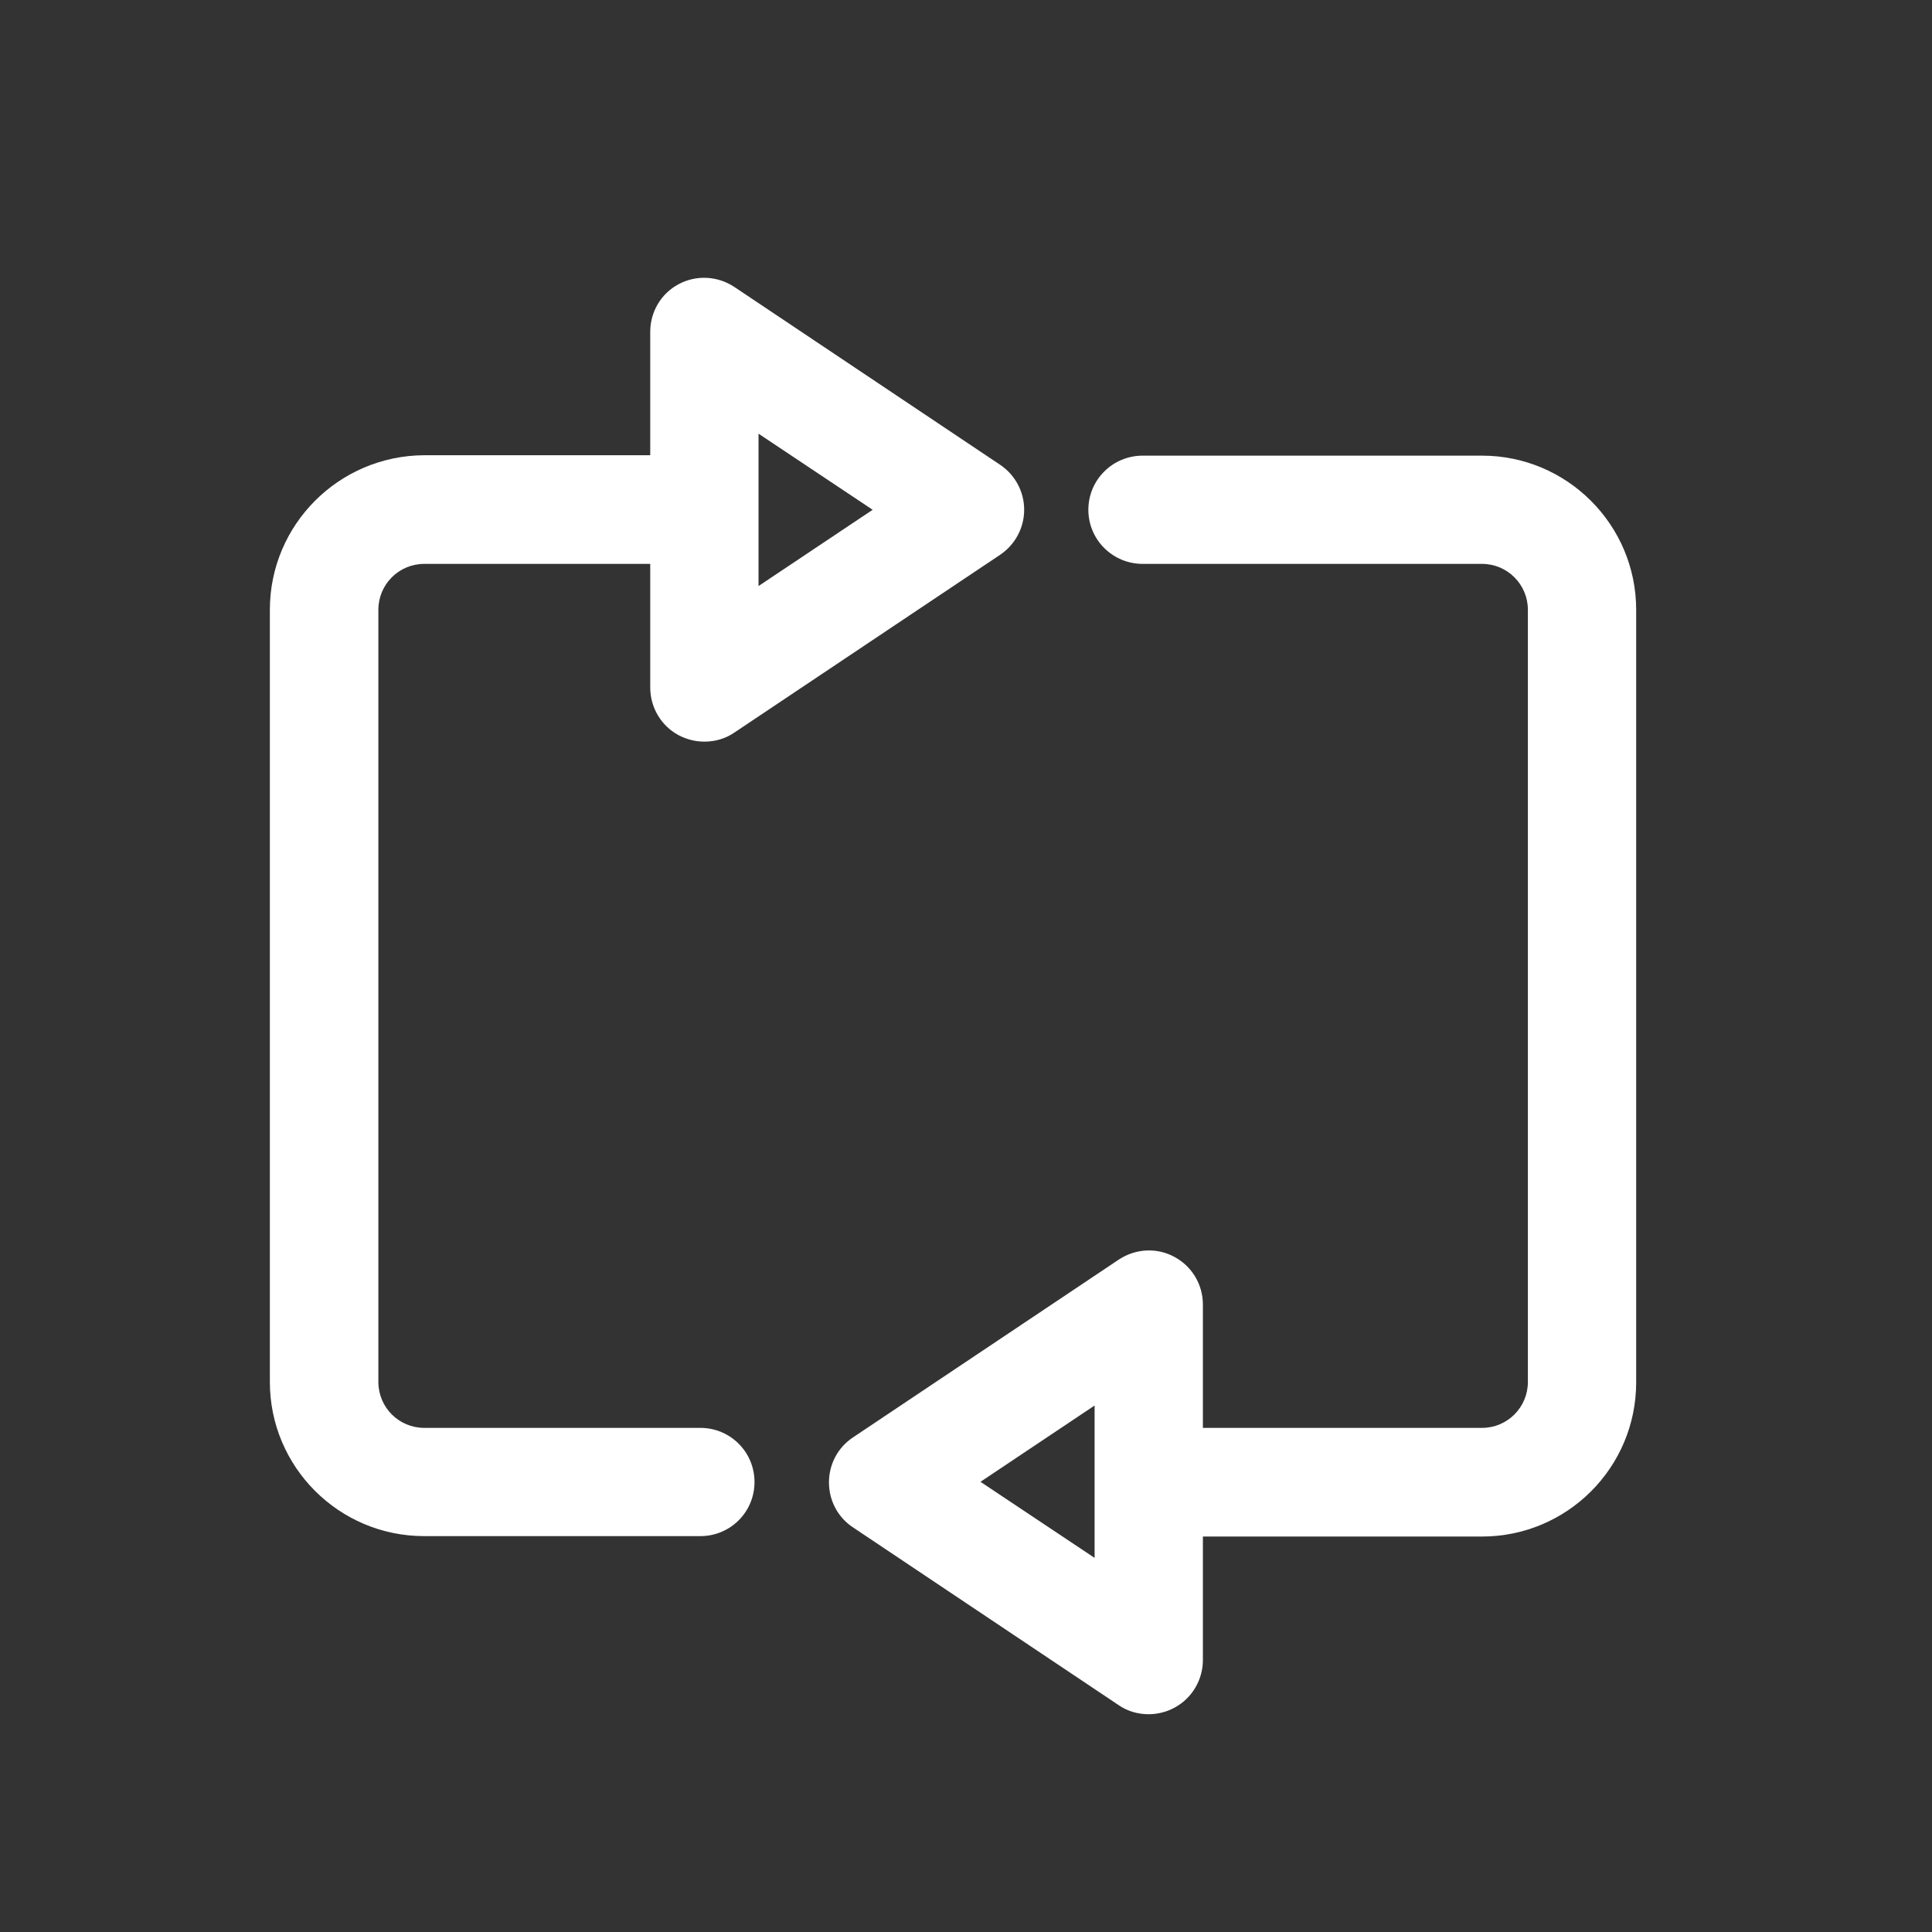 <svg xmlns="http://www.w3.org/2000/svg" xmlns:xlink="http://www.w3.org/1999/xlink" width="50" zoomAndPan="magnify" viewBox="0 0 37.5 37.5" height="50" preserveAspectRatio="xMidYMid meet" version="1.0"><rect x="0" y="0" width="37.5" height="37.5" fill="#333333" stroke="none"/><defs><clipPath id="bf1c77652d"><path d="M 5.238 5.309 L 20 5.309 L 20 30 L 5.238 30 Z M 5.238 5.309 " clip-rule="nonzero"/></clipPath><clipPath id="48a2c14de9"><path d="M 16 8 L 31.887 8 L 31.887 33.434 L 16 33.434 Z M 16 8 " clip-rule="nonzero"/></clipPath></defs><g clip-path="url(#bf1c77652d)"><path fill="#ffffff" d="M 13.172 14.27 C 13.328 14.352 13.496 14.395 13.672 14.395 C 13.875 14.395 14.078 14.34 14.254 14.219 L 19.41 10.77 C 19.703 10.574 19.879 10.246 19.879 9.895 C 19.879 9.543 19.703 9.215 19.41 9.02 L 14.254 5.57 C 13.93 5.355 13.516 5.332 13.172 5.516 C 12.828 5.699 12.621 6.055 12.621 6.441 L 12.621 8.836 L 8.234 8.836 C 6.578 8.844 5.238 10.184 5.238 11.836 L 5.238 26.824 C 5.238 28.473 6.578 29.816 8.234 29.816 L 13.594 29.816 C 14.176 29.816 14.645 29.348 14.645 28.766 C 14.645 28.184 14.176 27.715 13.594 27.715 L 8.234 27.715 C 7.742 27.715 7.344 27.316 7.344 26.824 L 7.344 11.836 C 7.344 11.344 7.742 10.945 8.234 10.945 L 12.621 10.945 L 12.621 13.344 C 12.621 13.727 12.828 14.086 13.172 14.27 Z M 14.723 8.418 L 16.938 9.895 L 14.723 11.375 Z M 14.723 8.418 " fill-opacity="1" fill-rule="nonzero"/></g><g clip-path="url(#48a2c14de9)"><path fill="#ffffff" d="M 28.766 8.844 L 22.18 8.844 C 21.598 8.844 21.125 9.312 21.125 9.895 C 21.125 10.477 21.598 10.945 22.18 10.945 L 28.766 10.945 C 29.258 10.945 29.656 11.344 29.656 11.836 L 29.656 26.824 C 29.656 27.316 29.258 27.715 28.766 27.715 L 23.348 27.715 L 23.348 25.32 C 23.348 24.934 23.137 24.578 22.793 24.395 C 22.453 24.211 22.039 24.234 21.715 24.449 L 16.559 27.898 C 16.262 28.094 16.09 28.422 16.09 28.773 C 16.09 29.125 16.262 29.453 16.559 29.648 L 21.715 33.098 C 21.891 33.219 22.094 33.273 22.297 33.273 C 22.465 33.273 22.641 33.23 22.793 33.148 C 23.137 32.965 23.348 32.605 23.348 32.223 L 23.348 29.824 L 28.766 29.824 C 30.414 29.824 31.758 28.488 31.758 26.832 L 31.758 11.836 C 31.758 10.184 30.414 8.844 28.766 8.844 Z M 21.246 30.238 L 19.031 28.762 L 21.246 27.281 Z M 21.246 30.238 " fill-opacity="1" fill-rule="nonzero"/></g></svg>